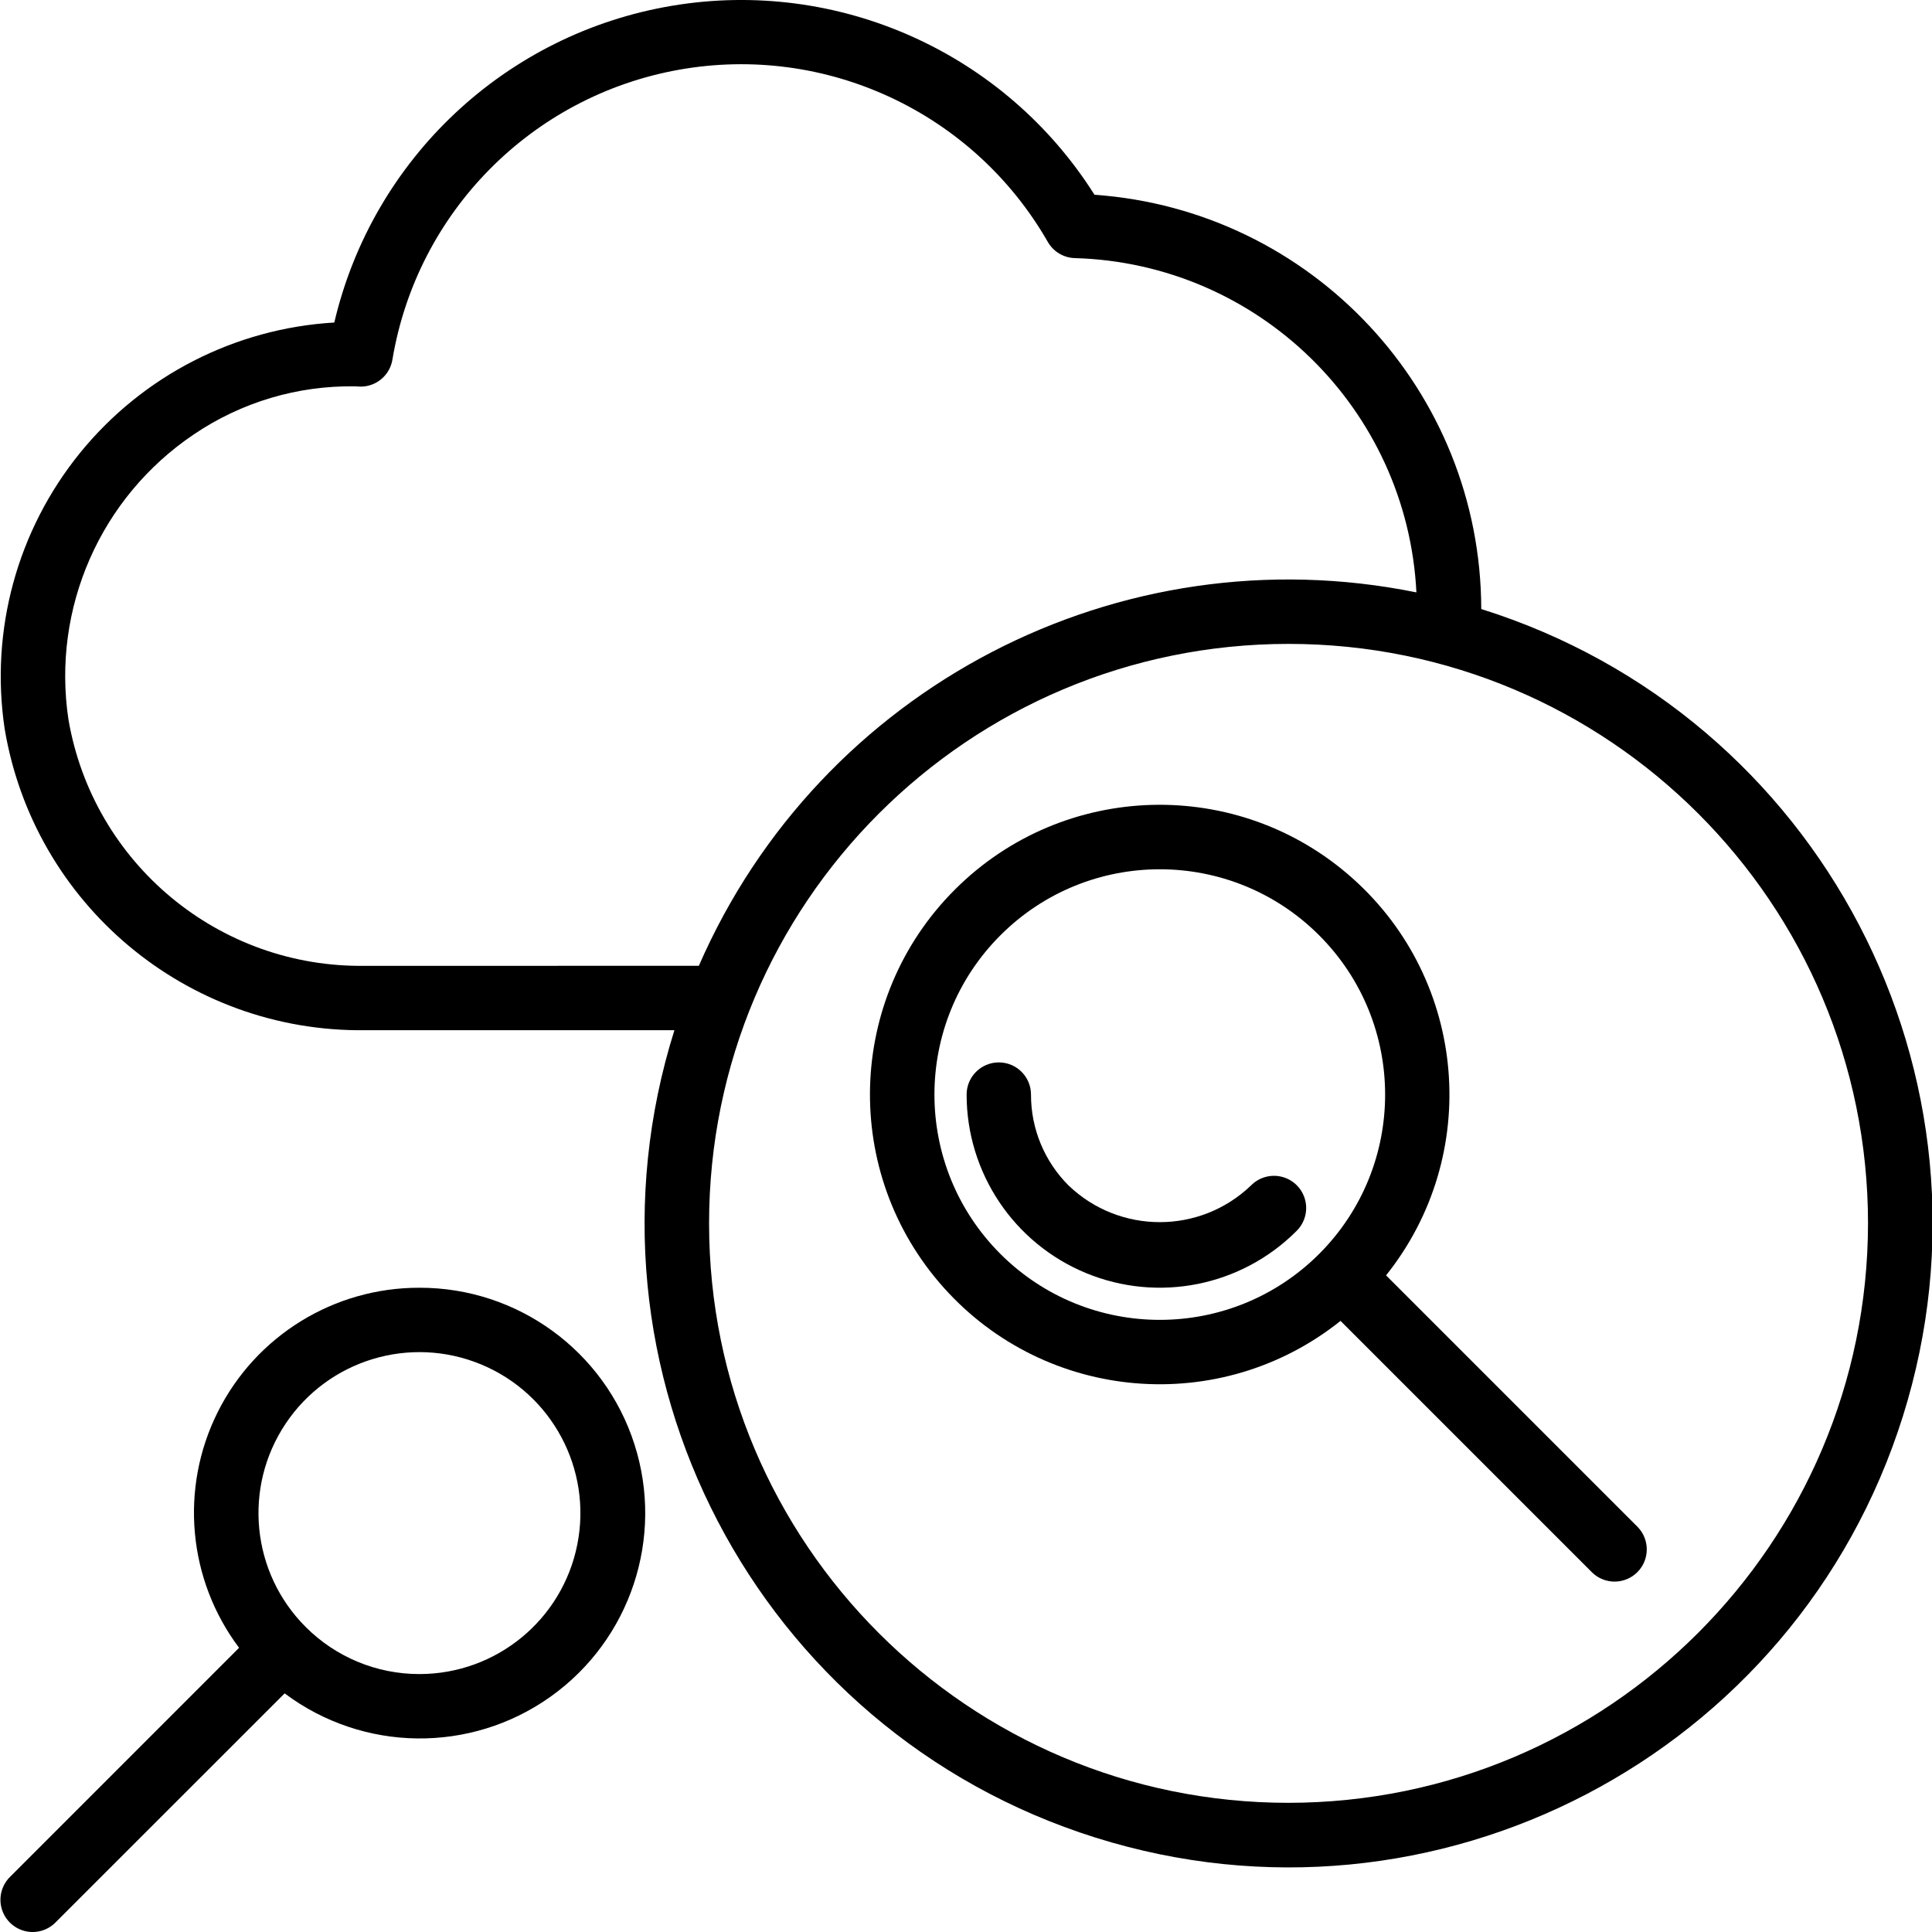 <svg height="480pt" viewBox="0 0 480 480.111" width="480pt" xmlns="http://www.w3.org/2000/svg"><path d="m368.043 151.348c-.098-54.203-42.043-99.133-96.113-102.949-22.344-35.387-63.746-53.898-105.016-46.961-41.273 6.938-74.348 37.965-83.895 78.711-24.688 1.453-47.621 13.219-63.203 32.418-15.582 19.199-22.375 44.062-18.719 68.52 7.289 43.652 45.324 75.465 89.578 74.926h76.863c-26.52 84.312 20.348 174.156 104.664 200.648 84.32 26.496 174.148-20.398 200.621-104.723 26.469-84.328-20.449-174.141-104.781-200.59zm-277.367 88.664c-36.305.555-67.598-25.434-73.723-61.223-4.164-27.648 7.965-55.227 31.16-70.84 11.805-8 25.785-12.168 40.039-11.938h.051c.215 0 1.152.066 1.367.066 3.906-.004 7.242-2.828 7.887-6.68 6.098-36.637 34.574-65.484 71.129-72.051 36.555-6.562 73.289 10.566 91.754 42.793 1.383 2.402 3.914 3.918 6.688 4 45.641 1.297 82.613 37.469 84.902 83.074-73.887-14.992-148.203 23.684-178.32 92.797zm229.477 208c-79.527 0-144-64.469-144-144 0-79.527 64.473-144 144-144 79.531 0 144 64.473 144 144-.09 79.492-64.508 143.91-144 144zm0 0"/><path d="m310.777 294.637c-12.656 12.094-32.59 12.094-45.246 0-6.023-5.984-9.402-14.133-9.379-22.625 0-4.418-3.582-8-8-8-4.418 0-8 3.582-8 8 .004 19.414 11.699 36.91 29.633 44.336 17.934 7.43 38.578 3.324 52.305-10.398 2.078-2.008 2.914-4.984 2.184-7.781-.734-2.797-2.918-4.98-5.715-5.711-2.797-.734-5.773.102-7.781 2.18zm0 0"/><path d="m344.387 316.934c23.848-29.852 20.227-73.133-8.254-98.605-28.477-25.473-71.895-24.266-98.91 2.754-27.02 27.016-28.227 70.434-2.754 98.91 25.473 28.48 68.754 32.102 98.605 8.254l62.543 62.543c3.141 3.031 8.129 2.988 11.215-.098 3.086-3.086 3.129-8.074.098-11.215zm-95.832-5.32c-21.867-21.871-21.867-57.328.004-79.195 21.867-21.867 57.324-21.867 79.191 0 21.871 21.867 21.871 57.324.004 79.195-21.883 21.84-57.316 21.84-79.199 0zm0 0"/><path d="m104.152 320.012c-21.199-.043-40.598 11.914-50.09 30.871-9.492 18.957-7.445 41.652 5.293 58.602l-56.859 56.871c-2.078 2.012-2.91 4.984-2.18 7.781.73 2.797 2.918 4.98 5.715 5.715 2.797.73 5.77-.102 7.777-2.184l56.875-56.855c19.504 14.629 46.23 14.957 66.09.812 19.855-14.148 28.281-39.516 20.828-62.73-7.453-23.211-29.066-38.938-53.449-38.883zm0 96c-10.598.008-20.766-4.207-28.254-11.711-13.496-13.492-15.582-34.645-4.977-50.512 10.602-15.871 30.941-22.035 48.574-14.727 17.629 7.309 27.641 26.055 23.91 44.77-3.73 18.719-20.168 32.191-39.254 32.18zm0 0"/></svg>